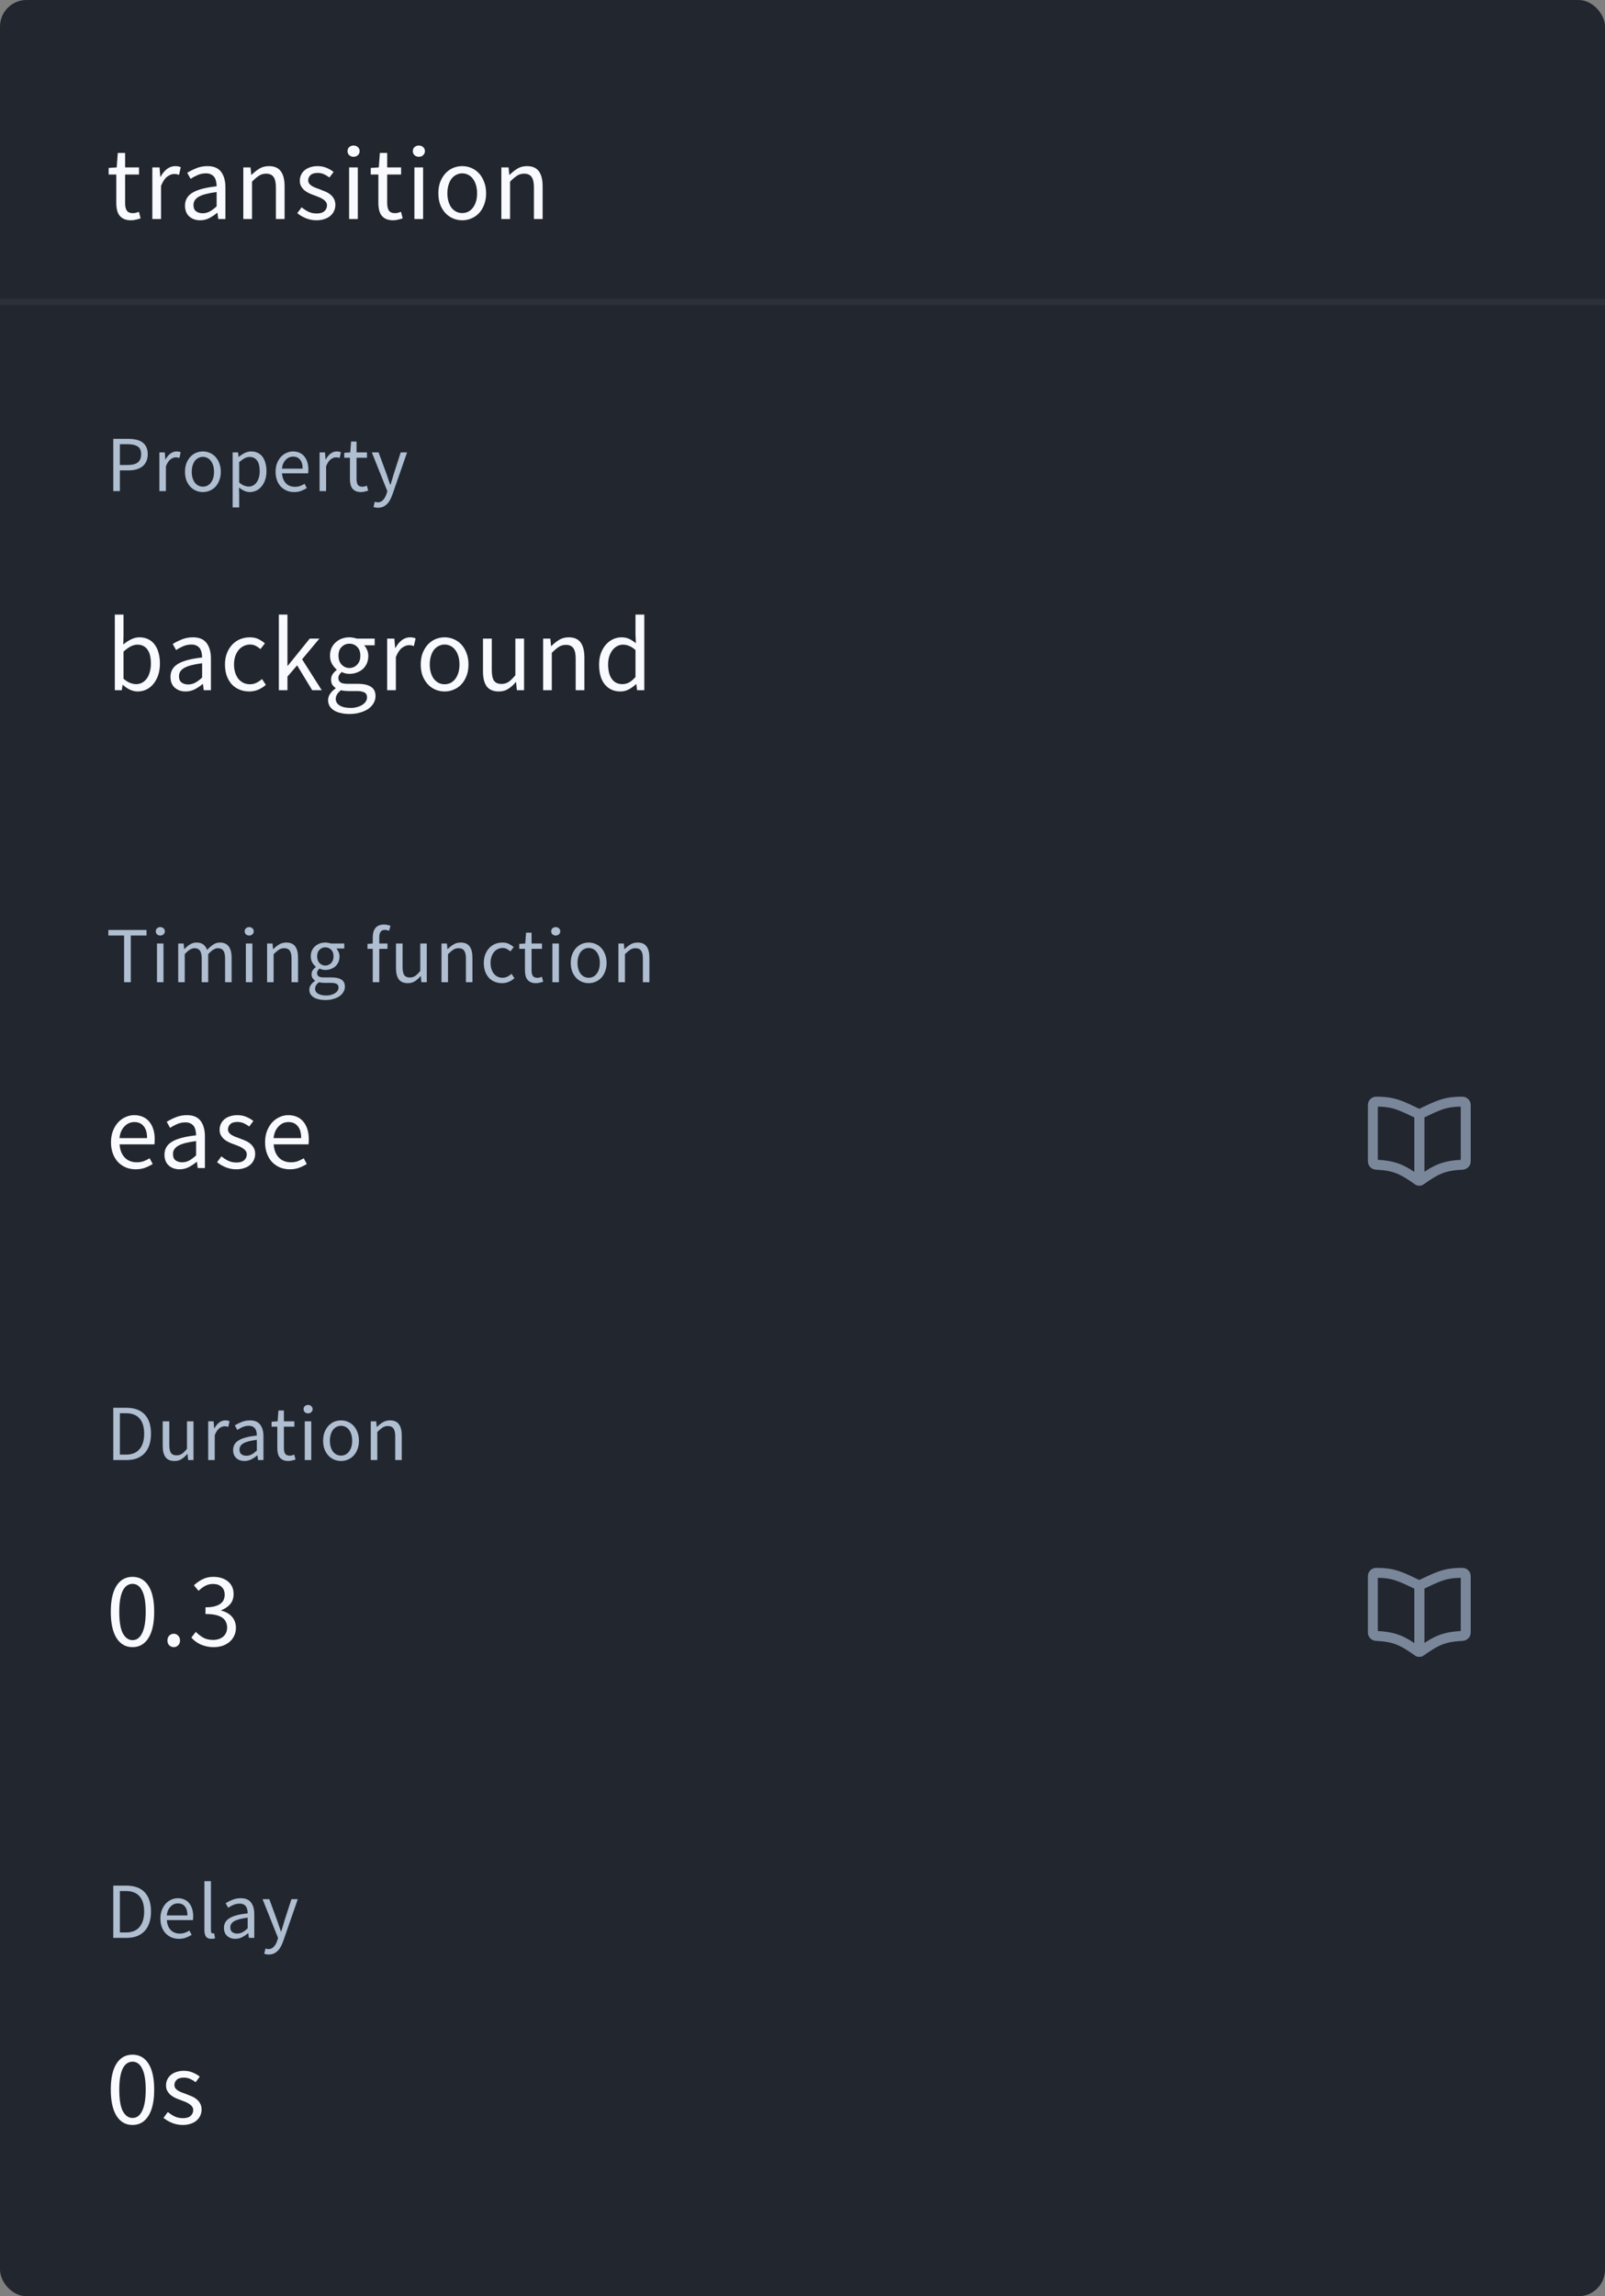 <svg width="242" height="346" viewBox="0 0 242 346" fill="none" xmlns="http://www.w3.org/2000/svg">
<rect x="0" y="0" width="242" height="346" fill="#808080" stroke="none"/>
<rect width="242" height="346" rx="4" fill="#22262E"/>
<path d="M17.08 74V66.128H19.324C19.764 66.128 20.164 66.168 20.524 66.248C20.892 66.328 21.204 66.46 21.46 66.644C21.716 66.82 21.916 67.056 22.06 67.352C22.204 67.648 22.276 68.012 22.276 68.444C22.276 68.86 22.204 69.22 22.06 69.524C21.924 69.828 21.728 70.08 21.472 70.28C21.216 70.48 20.908 70.632 20.548 70.736C20.196 70.832 19.804 70.88 19.372 70.88H18.076V74H17.08ZM18.076 70.064H19.252C19.94 70.064 20.448 69.936 20.776 69.68C21.112 69.416 21.28 69.004 21.28 68.444C21.28 67.876 21.104 67.484 20.752 67.268C20.408 67.044 19.892 66.932 19.204 66.932H18.076V70.064ZM24.031 74V68.168H24.847L24.931 69.224H24.967C25.167 68.856 25.407 68.564 25.687 68.348C25.975 68.132 26.287 68.024 26.623 68.024C26.855 68.024 27.063 68.064 27.247 68.144L27.055 69.008C26.959 68.976 26.871 68.952 26.791 68.936C26.711 68.92 26.611 68.912 26.491 68.912C26.243 68.912 25.983 69.012 25.711 69.212C25.447 69.412 25.215 69.76 25.015 70.256V74H24.031ZM30.592 74.144C30.232 74.144 29.888 74.076 29.56 73.94C29.24 73.804 28.956 73.608 28.708 73.352C28.46 73.088 28.26 72.768 28.108 72.392C27.964 72.008 27.892 71.576 27.892 71.096C27.892 70.608 27.964 70.176 28.108 69.8C28.26 69.416 28.46 69.092 28.708 68.828C28.956 68.564 29.24 68.364 29.56 68.228C29.888 68.092 30.232 68.024 30.592 68.024C30.952 68.024 31.292 68.092 31.612 68.228C31.94 68.364 32.228 68.564 32.476 68.828C32.724 69.092 32.92 69.416 33.064 69.8C33.216 70.176 33.292 70.608 33.292 71.096C33.292 71.576 33.216 72.008 33.064 72.392C32.92 72.768 32.724 73.088 32.476 73.352C32.228 73.608 31.94 73.804 31.612 73.94C31.292 74.076 30.952 74.144 30.592 74.144ZM30.592 73.328C30.84 73.328 31.068 73.276 31.276 73.172C31.484 73.06 31.66 72.908 31.804 72.716C31.956 72.516 32.072 72.28 32.152 72.008C32.232 71.736 32.272 71.432 32.272 71.096C32.272 70.76 32.232 70.456 32.152 70.184C32.072 69.904 31.956 69.664 31.804 69.464C31.66 69.264 31.484 69.112 31.276 69.008C31.068 68.896 30.84 68.84 30.592 68.84C30.344 68.84 30.116 68.896 29.908 69.008C29.7 69.112 29.52 69.264 29.368 69.464C29.224 69.664 29.112 69.904 29.032 70.184C28.952 70.456 28.912 70.76 28.912 71.096C28.912 71.432 28.952 71.736 29.032 72.008C29.112 72.28 29.224 72.516 29.368 72.716C29.52 72.908 29.7 73.06 29.908 73.172C30.116 73.276 30.344 73.328 30.592 73.328ZM35.078 76.46V68.168H35.894L35.978 68.84H36.014C36.278 68.616 36.566 68.424 36.878 68.264C37.198 68.104 37.53 68.024 37.874 68.024C38.25 68.024 38.582 68.096 38.87 68.24C39.158 68.376 39.398 68.576 39.59 68.84C39.782 69.096 39.926 69.408 40.022 69.776C40.126 70.136 40.178 70.544 40.178 71C40.178 71.496 40.11 71.94 39.974 72.332C39.838 72.716 39.654 73.044 39.422 73.316C39.19 73.588 38.922 73.796 38.618 73.94C38.314 74.076 37.994 74.144 37.658 74.144C37.386 74.144 37.114 74.084 36.842 73.964C36.578 73.844 36.31 73.68 36.038 73.472L36.062 74.492V76.46H35.078ZM37.49 73.316C37.73 73.316 37.95 73.264 38.15 73.16C38.358 73.048 38.534 72.896 38.678 72.704C38.83 72.504 38.946 72.26 39.026 71.972C39.114 71.684 39.158 71.36 39.158 71C39.158 70.68 39.13 70.388 39.074 70.124C39.018 69.86 38.926 69.636 38.798 69.452C38.678 69.26 38.518 69.112 38.318 69.008C38.126 68.904 37.894 68.852 37.622 68.852C37.374 68.852 37.122 68.92 36.866 69.056C36.618 69.192 36.35 69.388 36.062 69.644V72.704C36.326 72.928 36.582 73.088 36.83 73.184C37.078 73.272 37.298 73.316 37.49 73.316ZM44.348 74.144C43.956 74.144 43.588 74.076 43.244 73.94C42.908 73.796 42.612 73.596 42.356 73.34C42.108 73.076 41.912 72.756 41.768 72.38C41.624 72.004 41.552 71.576 41.552 71.096C41.552 70.616 41.624 70.188 41.768 69.812C41.92 69.428 42.116 69.104 42.356 68.84C42.604 68.576 42.884 68.376 43.196 68.24C43.508 68.096 43.832 68.024 44.168 68.024C44.536 68.024 44.864 68.088 45.152 68.216C45.448 68.344 45.692 68.528 45.884 68.768C46.084 69.008 46.236 69.296 46.34 69.632C46.444 69.968 46.496 70.344 46.496 70.76C46.496 70.864 46.492 70.968 46.484 71.072C46.484 71.168 46.476 71.252 46.46 71.324H42.524C42.564 71.948 42.756 72.444 43.1 72.812C43.452 73.172 43.908 73.352 44.468 73.352C44.748 73.352 45.004 73.312 45.236 73.232C45.476 73.144 45.704 73.032 45.92 72.896L46.268 73.544C46.012 73.704 45.728 73.844 45.416 73.964C45.104 74.084 44.748 74.144 44.348 74.144ZM42.512 70.616H45.632C45.632 70.024 45.504 69.576 45.248 69.272C45 68.96 44.648 68.804 44.192 68.804C43.984 68.804 43.784 68.844 43.592 68.924C43.408 69.004 43.24 69.124 43.088 69.284C42.936 69.436 42.808 69.624 42.704 69.848C42.608 70.072 42.544 70.328 42.512 70.616ZM48.187 74V68.168H49.003L49.087 69.224H49.123C49.323 68.856 49.563 68.564 49.843 68.348C50.131 68.132 50.443 68.024 50.779 68.024C51.011 68.024 51.219 68.064 51.403 68.144L51.211 69.008C51.115 68.976 51.027 68.952 50.947 68.936C50.867 68.92 50.767 68.912 50.647 68.912C50.399 68.912 50.139 69.012 49.867 69.212C49.603 69.412 49.371 69.76 49.171 70.256V74H48.187ZM54.433 74.144C54.121 74.144 53.857 74.096 53.641 74C53.433 73.904 53.261 73.772 53.125 73.604C52.997 73.436 52.905 73.232 52.849 72.992C52.793 72.752 52.765 72.488 52.765 72.2V68.972H51.901V68.228L52.813 68.168L52.933 66.536H53.761V68.168H55.333V68.972H53.761V72.212C53.761 72.572 53.825 72.852 53.953 73.052C54.089 73.244 54.325 73.34 54.661 73.34C54.765 73.34 54.877 73.324 54.997 73.292C55.117 73.26 55.225 73.224 55.321 73.184L55.513 73.928C55.353 73.984 55.177 74.032 54.985 74.072C54.801 74.12 54.617 74.144 54.433 74.144ZM56.998 76.508C56.862 76.508 56.738 76.496 56.626 76.472C56.514 76.456 56.41 76.428 56.314 76.388L56.506 75.608C56.57 75.624 56.642 75.64 56.722 75.656C56.802 75.68 56.878 75.692 56.95 75.692C57.286 75.692 57.558 75.572 57.766 75.332C57.982 75.1 58.15 74.804 58.27 74.444L58.402 74.012L56.062 68.168H57.082L58.27 71.396C58.358 71.652 58.45 71.924 58.546 72.212C58.65 72.492 58.746 72.768 58.834 73.04H58.882C58.97 72.776 59.054 72.5 59.134 72.212C59.214 71.924 59.294 71.652 59.374 71.396L60.418 68.168H61.378L59.182 74.48C59.078 74.768 58.962 75.036 58.834 75.284C58.706 75.532 58.554 75.744 58.378 75.92C58.202 76.104 58.002 76.248 57.778 76.352C57.554 76.456 57.294 76.508 56.998 76.508Z" fill="#AFBED1"/>
<path d="M20.752 104.192C20.389 104.192 20.011 104.107 19.616 103.936C19.232 103.755 18.869 103.509 18.528 103.2H18.48L18.368 104H17.312V92.608H18.624V95.712L18.592 97.12C18.944 96.811 19.328 96.555 19.744 96.352C20.16 96.139 20.587 96.032 21.024 96.032C21.525 96.032 21.968 96.128 22.352 96.32C22.736 96.501 23.056 96.768 23.312 97.12C23.579 97.461 23.776 97.877 23.904 98.368C24.043 98.848 24.112 99.387 24.112 99.984C24.112 100.645 24.021 101.237 23.84 101.76C23.659 102.283 23.413 102.725 23.104 103.088C22.795 103.451 22.437 103.728 22.032 103.92C21.627 104.101 21.2 104.192 20.752 104.192ZM20.528 103.088C20.848 103.088 21.141 103.019 21.408 102.88C21.685 102.731 21.92 102.528 22.112 102.272C22.315 102.005 22.469 101.68 22.576 101.296C22.693 100.912 22.752 100.48 22.752 100C22.752 99.573 22.715 99.184 22.64 98.832C22.565 98.48 22.443 98.181 22.272 97.936C22.112 97.68 21.899 97.483 21.632 97.344C21.376 97.205 21.067 97.136 20.704 97.136C20.075 97.136 19.381 97.488 18.624 98.192V102.272C18.965 102.571 19.301 102.784 19.632 102.912C19.973 103.029 20.272 103.088 20.528 103.088ZM27.979 104.192C27.328 104.192 26.784 104 26.347 103.616C25.92 103.232 25.707 102.688 25.707 101.984C25.707 101.131 26.086 100.48 26.843 100.032C27.6 99.573 28.811 99.253 30.475 99.072C30.475 98.827 30.448 98.587 30.395 98.352C30.352 98.117 30.272 97.909 30.155 97.728C30.038 97.547 29.872 97.403 29.659 97.296C29.456 97.179 29.195 97.12 28.875 97.12C28.427 97.12 28.006 97.205 27.611 97.376C27.216 97.547 26.864 97.739 26.555 97.952L26.043 97.04C26.406 96.805 26.848 96.581 27.371 96.368C27.894 96.144 28.47 96.032 29.099 96.032C30.048 96.032 30.736 96.325 31.163 96.912C31.59 97.488 31.803 98.261 31.803 99.232V104H30.715L30.603 103.072H30.555C30.182 103.381 29.782 103.648 29.355 103.872C28.928 104.085 28.47 104.192 27.979 104.192ZM28.363 103.136C28.736 103.136 29.088 103.051 29.419 102.88C29.75 102.699 30.102 102.437 30.475 102.096V99.936C29.824 100.021 29.275 100.123 28.827 100.24C28.39 100.357 28.032 100.496 27.755 100.656C27.488 100.816 27.291 101.003 27.163 101.216C27.046 101.419 26.987 101.643 26.987 101.888C26.987 102.336 27.12 102.656 27.387 102.848C27.654 103.04 27.979 103.136 28.363 103.136ZM37.572 104.192C37.059 104.192 36.58 104.101 36.132 103.92C35.684 103.739 35.294 103.477 34.964 103.136C34.644 102.784 34.388 102.357 34.196 101.856C34.014 101.344 33.923 100.768 33.923 100.128C33.923 99.477 34.025 98.901 34.227 98.4C34.43 97.888 34.702 97.456 35.044 97.104C35.385 96.752 35.779 96.485 36.227 96.304C36.686 96.123 37.166 96.032 37.667 96.032C38.179 96.032 38.617 96.123 38.98 96.304C39.342 96.485 39.662 96.699 39.94 96.944L39.267 97.808C39.044 97.605 38.803 97.44 38.547 97.312C38.302 97.184 38.025 97.12 37.715 97.12C37.364 97.12 37.038 97.195 36.739 97.344C36.441 97.483 36.185 97.685 35.971 97.952C35.758 98.219 35.587 98.539 35.459 98.912C35.342 99.275 35.283 99.68 35.283 100.128C35.283 100.576 35.342 100.981 35.459 101.344C35.577 101.707 35.737 102.021 35.94 102.288C36.153 102.544 36.409 102.747 36.708 102.896C37.006 103.035 37.331 103.104 37.684 103.104C38.046 103.104 38.377 103.029 38.675 102.88C38.985 102.72 39.262 102.533 39.508 102.32L40.084 103.2C39.731 103.509 39.342 103.755 38.916 103.936C38.489 104.107 38.041 104.192 37.572 104.192ZM42.046 104V92.608H43.342V100.32H43.39L46.702 96.224H48.158L45.55 99.344L48.51 104H47.07L44.798 100.256L43.342 101.952V104H42.046ZM52.686 107.584C52.206 107.584 51.769 107.536 51.374 107.44C50.979 107.355 50.638 107.221 50.35 107.04C50.073 106.859 49.854 106.64 49.694 106.384C49.545 106.128 49.47 105.829 49.47 105.488C49.47 105.157 49.571 104.843 49.774 104.544C49.977 104.245 50.254 103.973 50.606 103.728V103.664C50.414 103.547 50.249 103.387 50.11 103.184C49.982 102.971 49.918 102.709 49.918 102.4C49.918 102.069 50.009 101.781 50.19 101.536C50.371 101.291 50.563 101.099 50.766 100.96V100.896C50.51 100.683 50.275 100.4 50.062 100.048C49.859 99.685 49.758 99.269 49.758 98.8C49.758 98.373 49.833 97.989 49.982 97.648C50.142 97.307 50.355 97.019 50.622 96.784C50.889 96.539 51.198 96.352 51.55 96.224C51.913 96.096 52.291 96.032 52.686 96.032C52.899 96.032 53.097 96.053 53.278 96.096C53.47 96.128 53.641 96.171 53.79 96.224H56.494V97.232H54.894C55.075 97.413 55.225 97.643 55.342 97.92C55.47 98.197 55.534 98.501 55.534 98.832C55.534 99.248 55.459 99.627 55.31 99.968C55.161 100.299 54.958 100.581 54.702 100.816C54.446 101.04 54.142 101.216 53.79 101.344C53.449 101.472 53.081 101.536 52.686 101.536C52.494 101.536 52.297 101.515 52.094 101.472C51.891 101.419 51.699 101.349 51.518 101.264C51.379 101.381 51.262 101.515 51.166 101.664C51.07 101.803 51.022 101.979 51.022 102.192C51.022 102.437 51.118 102.64 51.31 102.8C51.502 102.96 51.865 103.04 52.398 103.04H53.902C54.809 103.04 55.486 103.189 55.934 103.488C56.393 103.776 56.622 104.245 56.622 104.896C56.622 105.259 56.531 105.6 56.35 105.92C56.169 106.251 55.907 106.539 55.566 106.784C55.225 107.029 54.809 107.221 54.318 107.36C53.838 107.509 53.294 107.584 52.686 107.584ZM52.686 100.656C52.91 100.656 53.118 100.613 53.31 100.528C53.513 100.443 53.689 100.32 53.838 100.16C53.998 100 54.121 99.808 54.206 99.584C54.291 99.349 54.334 99.088 54.334 98.8C54.334 98.224 54.174 97.781 53.854 97.472C53.534 97.152 53.145 96.992 52.686 96.992C52.227 96.992 51.838 97.152 51.518 97.472C51.198 97.781 51.038 98.224 51.038 98.8C51.038 99.088 51.081 99.349 51.166 99.584C51.251 99.808 51.369 100 51.518 100.16C51.678 100.32 51.854 100.443 52.046 100.528C52.249 100.613 52.462 100.656 52.686 100.656ZM52.878 106.672C53.251 106.672 53.587 106.624 53.886 106.528C54.195 106.443 54.457 106.325 54.67 106.176C54.883 106.037 55.049 105.872 55.166 105.68C55.283 105.488 55.342 105.291 55.342 105.088C55.342 104.725 55.209 104.475 54.942 104.336C54.675 104.197 54.286 104.128 53.774 104.128H52.43C52.281 104.128 52.115 104.117 51.934 104.096C51.763 104.085 51.593 104.053 51.422 104C51.145 104.203 50.942 104.416 50.814 104.64C50.686 104.864 50.622 105.088 50.622 105.312C50.622 105.728 50.819 106.059 51.214 106.304C51.619 106.549 52.174 106.672 52.878 106.672ZM58.374 104V96.224H59.462L59.575 97.632H59.623C59.889 97.141 60.209 96.752 60.583 96.464C60.967 96.176 61.383 96.032 61.831 96.032C62.14 96.032 62.417 96.085 62.663 96.192L62.407 97.344C62.279 97.301 62.161 97.269 62.054 97.248C61.948 97.227 61.815 97.216 61.654 97.216C61.324 97.216 60.977 97.349 60.614 97.616C60.263 97.883 59.953 98.347 59.687 99.008V104H58.374ZM67.039 104.192C66.559 104.192 66.1 104.101 65.663 103.92C65.237 103.739 64.858 103.477 64.527 103.136C64.197 102.784 63.93 102.357 63.727 101.856C63.535 101.344 63.439 100.768 63.439 100.128C63.439 99.477 63.535 98.901 63.727 98.4C63.93 97.888 64.197 97.456 64.527 97.104C64.858 96.752 65.237 96.485 65.663 96.304C66.1 96.123 66.559 96.032 67.039 96.032C67.519 96.032 67.972 96.123 68.399 96.304C68.837 96.485 69.221 96.752 69.551 97.104C69.882 97.456 70.143 97.888 70.335 98.4C70.538 98.901 70.639 99.477 70.639 100.128C70.639 100.768 70.538 101.344 70.335 101.856C70.143 102.357 69.882 102.784 69.551 103.136C69.221 103.477 68.837 103.739 68.399 103.92C67.972 104.101 67.519 104.192 67.039 104.192ZM67.039 103.104C67.37 103.104 67.674 103.035 67.951 102.896C68.228 102.747 68.463 102.544 68.655 102.288C68.858 102.021 69.013 101.707 69.119 101.344C69.226 100.981 69.279 100.576 69.279 100.128C69.279 99.68 69.226 99.275 69.119 98.912C69.013 98.539 68.858 98.219 68.655 97.952C68.463 97.685 68.228 97.483 67.951 97.344C67.674 97.195 67.37 97.12 67.039 97.12C66.709 97.12 66.404 97.195 66.127 97.344C65.85 97.483 65.61 97.685 65.407 97.952C65.215 98.219 65.066 98.539 64.959 98.912C64.853 99.275 64.799 99.68 64.799 100.128C64.799 100.576 64.853 100.981 64.959 101.344C65.066 101.707 65.215 102.021 65.407 102.288C65.61 102.544 65.85 102.747 66.127 102.896C66.404 103.035 66.709 103.104 67.039 103.104ZM75.209 104.192C74.377 104.192 73.769 103.936 73.385 103.424C73.012 102.912 72.825 102.155 72.825 101.152V96.224H74.153V100.976C74.153 101.712 74.265 102.245 74.489 102.576C74.724 102.896 75.097 103.056 75.609 103.056C76.014 103.056 76.372 102.955 76.681 102.752C76.99 102.539 77.332 102.203 77.705 101.744V96.224H79.017V104H77.929L77.817 102.784H77.769C77.406 103.211 77.022 103.552 76.617 103.808C76.222 104.064 75.753 104.192 75.209 104.192ZM81.89 104V96.224H82.978L83.09 97.344H83.138C83.511 96.971 83.901 96.661 84.306 96.416C84.722 96.16 85.202 96.032 85.746 96.032C86.567 96.032 87.165 96.288 87.538 96.8C87.922 97.312 88.114 98.069 88.114 99.072V104H86.802V99.248C86.802 98.512 86.685 97.984 86.45 97.664C86.216 97.333 85.842 97.168 85.33 97.168C84.925 97.168 84.567 97.269 84.258 97.472C83.949 97.675 83.597 97.973 83.202 98.368V104H81.89ZM93.546 104.192C92.565 104.192 91.781 103.84 91.194 103.136C90.618 102.432 90.33 101.429 90.33 100.128C90.33 99.499 90.421 98.933 90.602 98.432C90.794 97.92 91.045 97.488 91.354 97.136C91.663 96.784 92.021 96.512 92.426 96.32C92.832 96.128 93.258 96.032 93.706 96.032C94.154 96.032 94.543 96.112 94.874 96.272C95.205 96.432 95.541 96.651 95.882 96.928L95.818 95.6V92.608H97.146V104H96.058L95.946 103.088H95.898C95.589 103.387 95.231 103.648 94.826 103.872C94.431 104.085 94.005 104.192 93.546 104.192ZM93.834 103.088C94.197 103.088 94.538 103.003 94.858 102.832C95.178 102.651 95.498 102.379 95.818 102.016V97.952C95.487 97.653 95.168 97.445 94.858 97.328C94.559 97.2 94.25 97.136 93.93 97.136C93.621 97.136 93.328 97.211 93.05 97.36C92.784 97.499 92.549 97.701 92.346 97.968C92.144 98.224 91.984 98.533 91.866 98.896C91.749 99.259 91.69 99.664 91.69 100.112C91.69 101.051 91.877 101.781 92.25 102.304C92.624 102.827 93.151 103.088 93.834 103.088Z" fill="#F8FAFF"/>
<path d="M17.08 292V284.128H19.048C20.264 284.128 21.188 284.464 21.82 285.136C22.452 285.808 22.768 286.772 22.768 288.028C22.768 288.652 22.688 289.212 22.528 289.708C22.368 290.196 22.132 290.612 21.82 290.956C21.508 291.292 21.124 291.552 20.668 291.736C20.212 291.912 19.688 292 19.096 292H17.08ZM18.076 291.184H18.976C19.896 291.184 20.584 290.908 21.04 290.356C21.504 289.804 21.736 289.028 21.736 288.028C21.736 287.028 21.504 286.264 21.04 285.736C20.584 285.208 19.896 284.944 18.976 284.944H18.076V291.184ZM26.981 292.144C26.589 292.144 26.221 292.076 25.877 291.94C25.541 291.796 25.245 291.596 24.989 291.34C24.741 291.076 24.545 290.756 24.401 290.38C24.257 290.004 24.185 289.576 24.185 289.096C24.185 288.616 24.257 288.188 24.401 287.812C24.553 287.428 24.749 287.104 24.989 286.84C25.237 286.576 25.517 286.376 25.829 286.24C26.141 286.096 26.465 286.024 26.801 286.024C27.169 286.024 27.497 286.088 27.785 286.216C28.081 286.344 28.325 286.528 28.517 286.768C28.717 287.008 28.869 287.296 28.973 287.632C29.077 287.968 29.129 288.344 29.129 288.76C29.129 288.864 29.125 288.968 29.117 289.072C29.117 289.168 29.109 289.252 29.093 289.324H25.157C25.197 289.948 25.389 290.444 25.733 290.812C26.085 291.172 26.541 291.352 27.101 291.352C27.381 291.352 27.637 291.312 27.869 291.232C28.109 291.144 28.337 291.032 28.553 290.896L28.901 291.544C28.645 291.704 28.361 291.844 28.049 291.964C27.737 292.084 27.381 292.144 26.981 292.144ZM25.145 288.616H28.265C28.265 288.024 28.137 287.576 27.881 287.272C27.633 286.96 27.281 286.804 26.825 286.804C26.617 286.804 26.417 286.844 26.225 286.924C26.041 287.004 25.873 287.124 25.721 287.284C25.569 287.436 25.441 287.624 25.337 287.848C25.241 288.072 25.177 288.328 25.145 288.616ZM31.864 292.144C31.488 292.144 31.22 292.032 31.06 291.808C30.9 291.584 30.82 291.256 30.82 290.824V283.456H31.804V290.896C31.804 291.056 31.832 291.168 31.888 291.232C31.944 291.296 32.008 291.328 32.08 291.328C32.112 291.328 32.14 291.328 32.164 291.328C32.196 291.328 32.24 291.32 32.296 291.304L32.428 292.048C32.364 292.08 32.288 292.104 32.2 292.12C32.112 292.136 32 292.144 31.864 292.144ZM35.472 292.144C34.984 292.144 34.577 292 34.248 291.712C33.928 291.424 33.769 291.016 33.769 290.488C33.769 289.848 34.053 289.36 34.62 289.024C35.188 288.68 36.096 288.44 37.344 288.304C37.344 288.12 37.325 287.94 37.285 287.764C37.252 287.588 37.193 287.432 37.105 287.296C37.017 287.16 36.892 287.052 36.733 286.972C36.581 286.884 36.385 286.84 36.145 286.84C35.809 286.84 35.492 286.904 35.197 287.032C34.901 287.16 34.636 287.304 34.404 287.464L34.02 286.78C34.292 286.604 34.624 286.436 35.017 286.276C35.408 286.108 35.84 286.024 36.312 286.024C37.025 286.024 37.541 286.244 37.861 286.684C38.181 287.116 38.34 287.696 38.34 288.424V292H37.525L37.441 291.304H37.404C37.124 291.536 36.825 291.736 36.505 291.904C36.184 292.064 35.84 292.144 35.472 292.144ZM35.761 291.352C36.041 291.352 36.304 291.288 36.553 291.16C36.8 291.024 37.065 290.828 37.344 290.572V288.952C36.856 289.016 36.444 289.092 36.108 289.18C35.781 289.268 35.513 289.372 35.304 289.492C35.105 289.612 34.956 289.752 34.861 289.912C34.773 290.064 34.728 290.232 34.728 290.416C34.728 290.752 34.828 290.992 35.029 291.136C35.228 291.28 35.472 291.352 35.761 291.352ZM40.521 294.508C40.385 294.508 40.261 294.496 40.149 294.472C40.037 294.456 39.933 294.428 39.837 294.388L40.029 293.608C40.093 293.624 40.165 293.64 40.245 293.656C40.325 293.68 40.401 293.692 40.473 293.692C40.809 293.692 41.081 293.572 41.289 293.332C41.505 293.1 41.673 292.804 41.793 292.444L41.925 292.012L39.585 286.168H40.605L41.793 289.396C41.881 289.652 41.973 289.924 42.069 290.212C42.173 290.492 42.269 290.768 42.357 291.04H42.405C42.493 290.776 42.577 290.5 42.657 290.212C42.737 289.924 42.817 289.652 42.897 289.396L43.941 286.168H44.901L42.705 292.48C42.601 292.768 42.485 293.036 42.357 293.284C42.229 293.532 42.077 293.744 41.901 293.92C41.725 294.104 41.525 294.248 41.301 294.352C41.077 294.456 40.817 294.508 40.521 294.508Z" fill="#AFBED1"/>
<path d="M17.08 220V212.128H19.048C20.264 212.128 21.188 212.464 21.82 213.136C22.452 213.808 22.768 214.772 22.768 216.028C22.768 216.652 22.688 217.212 22.528 217.708C22.368 218.196 22.132 218.612 21.82 218.956C21.508 219.292 21.124 219.552 20.668 219.736C20.212 219.912 19.688 220 19.096 220H17.08ZM18.076 219.184H18.976C19.896 219.184 20.584 218.908 21.04 218.356C21.504 217.804 21.736 217.028 21.736 216.028C21.736 215.028 21.504 214.264 21.04 213.736C20.584 213.208 19.896 212.944 18.976 212.944H18.076V219.184ZM26.321 220.144C25.697 220.144 25.241 219.952 24.953 219.568C24.673 219.184 24.533 218.616 24.533 217.864V214.168H25.529V217.732C25.529 218.284 25.613 218.684 25.781 218.932C25.957 219.172 26.237 219.292 26.621 219.292C26.925 219.292 27.193 219.216 27.425 219.064C27.657 218.904 27.913 218.652 28.193 218.308V214.168H29.177V220H28.361L28.277 219.088H28.241C27.969 219.408 27.681 219.664 27.377 219.856C27.081 220.048 26.729 220.144 26.321 220.144ZM31.394 220V214.168H32.21L32.294 215.224H32.33C32.53 214.856 32.77 214.564 33.05 214.348C33.338 214.132 33.65 214.024 33.986 214.024C34.218 214.024 34.426 214.064 34.61 214.144L34.418 215.008C34.322 214.976 34.234 214.952 34.154 214.936C34.074 214.92 33.974 214.912 33.854 214.912C33.606 214.912 33.346 215.012 33.074 215.212C32.81 215.412 32.578 215.76 32.378 216.256V220H31.394ZM36.855 220.144C36.367 220.144 35.959 220 35.631 219.712C35.311 219.424 35.151 219.016 35.151 218.488C35.151 217.848 35.435 217.36 36.003 217.024C36.571 216.68 37.479 216.44 38.727 216.304C38.727 216.12 38.707 215.94 38.667 215.764C38.635 215.588 38.575 215.432 38.487 215.296C38.399 215.16 38.275 215.052 38.115 214.972C37.963 214.884 37.767 214.84 37.527 214.84C37.191 214.84 36.875 214.904 36.579 215.032C36.283 215.16 36.019 215.304 35.787 215.464L35.403 214.78C35.675 214.604 36.007 214.436 36.399 214.276C36.791 214.108 37.223 214.024 37.695 214.024C38.407 214.024 38.923 214.244 39.243 214.684C39.563 215.116 39.723 215.696 39.723 216.424V220H38.907L38.823 219.304H38.787C38.507 219.536 38.207 219.736 37.887 219.904C37.567 220.064 37.223 220.144 36.855 220.144ZM37.143 219.352C37.423 219.352 37.687 219.288 37.935 219.16C38.183 219.024 38.447 218.828 38.727 218.572V216.952C38.239 217.016 37.827 217.092 37.491 217.18C37.163 217.268 36.895 217.372 36.687 217.492C36.487 217.612 36.339 217.752 36.243 217.912C36.155 218.064 36.111 218.232 36.111 218.416C36.111 218.752 36.211 218.992 36.411 219.136C36.611 219.28 36.855 219.352 37.143 219.352ZM43.48 220.144C43.168 220.144 42.904 220.096 42.688 220C42.48 219.904 42.308 219.772 42.172 219.604C42.044 219.436 41.952 219.232 41.896 218.992C41.84 218.752 41.812 218.488 41.812 218.2V214.972H40.948V214.228L41.86 214.168L41.98 212.536H42.808V214.168H44.38V214.972H42.808V218.212C42.808 218.572 42.872 218.852 43 219.052C43.136 219.244 43.372 219.34 43.708 219.34C43.812 219.34 43.924 219.324 44.044 219.292C44.164 219.26 44.272 219.224 44.368 219.184L44.56 219.928C44.4 219.984 44.224 220.032 44.032 220.072C43.848 220.12 43.664 220.144 43.48 220.144ZM45.949 220V214.168H46.933V220H45.949ZM46.453 212.968C46.261 212.968 46.097 212.908 45.961 212.788C45.833 212.668 45.769 212.516 45.769 212.332C45.769 212.14 45.833 211.988 45.961 211.876C46.097 211.756 46.261 211.696 46.453 211.696C46.645 211.696 46.805 211.756 46.933 211.876C47.069 211.988 47.137 212.14 47.137 212.332C47.137 212.516 47.069 212.668 46.933 212.788C46.805 212.908 46.645 212.968 46.453 212.968ZM51.42 220.144C51.06 220.144 50.716 220.076 50.388 219.94C50.068 219.804 49.784 219.608 49.536 219.352C49.288 219.088 49.088 218.768 48.936 218.392C48.792 218.008 48.72 217.576 48.72 217.096C48.72 216.608 48.792 216.176 48.936 215.8C49.088 215.416 49.288 215.092 49.536 214.828C49.784 214.564 50.068 214.364 50.388 214.228C50.716 214.092 51.06 214.024 51.42 214.024C51.78 214.024 52.12 214.092 52.44 214.228C52.768 214.364 53.056 214.564 53.304 214.828C53.552 215.092 53.748 215.416 53.892 215.8C54.044 216.176 54.12 216.608 54.12 217.096C54.12 217.576 54.044 218.008 53.892 218.392C53.748 218.768 53.552 219.088 53.304 219.352C53.056 219.608 52.768 219.804 52.44 219.94C52.12 220.076 51.78 220.144 51.42 220.144ZM51.42 219.328C51.668 219.328 51.896 219.276 52.104 219.172C52.312 219.06 52.488 218.908 52.632 218.716C52.784 218.516 52.9 218.28 52.98 218.008C53.06 217.736 53.1 217.432 53.1 217.096C53.1 216.76 53.06 216.456 52.98 216.184C52.9 215.904 52.784 215.664 52.632 215.464C52.488 215.264 52.312 215.112 52.104 215.008C51.896 214.896 51.668 214.84 51.42 214.84C51.172 214.84 50.944 214.896 50.736 215.008C50.528 215.112 50.348 215.264 50.196 215.464C50.052 215.664 49.94 215.904 49.86 216.184C49.78 216.456 49.74 216.76 49.74 217.096C49.74 217.432 49.78 217.736 49.86 218.008C49.94 218.28 50.052 218.516 50.196 218.716C50.348 218.908 50.528 219.06 50.736 219.172C50.944 219.276 51.172 219.328 51.42 219.328ZM55.906 220V214.168H56.722L56.806 215.008H56.842C57.122 214.728 57.414 214.496 57.718 214.312C58.03 214.12 58.39 214.024 58.798 214.024C59.414 214.024 59.862 214.216 60.142 214.6C60.43 214.984 60.574 215.552 60.574 216.304V220H59.59V216.436C59.59 215.884 59.502 215.488 59.326 215.248C59.15 215 58.87 214.876 58.486 214.876C58.182 214.876 57.914 214.952 57.682 215.104C57.45 215.256 57.186 215.48 56.89 215.776V220H55.906Z" fill="#AFBED1"/>
<path d="M18.712 148V140.968H16.336V140.128H22.096V140.968H19.72V148H18.712ZM23.668 148V142.168H24.652V148H23.668ZM24.172 140.968C23.98 140.968 23.816 140.908 23.68 140.788C23.552 140.668 23.488 140.516 23.488 140.332C23.488 140.14 23.552 139.988 23.68 139.876C23.816 139.756 23.98 139.696 24.172 139.696C24.364 139.696 24.524 139.756 24.652 139.876C24.788 139.988 24.856 140.14 24.856 140.332C24.856 140.516 24.788 140.668 24.652 140.788C24.524 140.908 24.364 140.968 24.172 140.968ZM26.871 148V142.168H27.687L27.771 143.008H27.807C28.063 142.728 28.339 142.496 28.635 142.312C28.939 142.12 29.267 142.024 29.619 142.024C30.067 142.024 30.415 142.124 30.663 142.324C30.919 142.516 31.107 142.788 31.227 143.14C31.531 142.804 31.835 142.536 32.139 142.336C32.451 142.128 32.787 142.024 33.147 142.024C33.747 142.024 34.191 142.216 34.479 142.6C34.775 142.984 34.923 143.552 34.923 144.304V148H33.939V144.436C33.939 143.884 33.851 143.488 33.675 143.248C33.499 143 33.227 142.876 32.859 142.876C32.419 142.876 31.931 143.176 31.395 143.776V148H30.411V144.436C30.411 143.884 30.323 143.488 30.147 143.248C29.971 143 29.695 142.876 29.319 142.876C28.879 142.876 28.391 143.176 27.855 143.776V148H26.871ZM37.07 148V142.168H38.054V148H37.07ZM37.574 140.968C37.382 140.968 37.218 140.908 37.082 140.788C36.954 140.668 36.89 140.516 36.89 140.332C36.89 140.14 36.954 139.988 37.082 139.876C37.218 139.756 37.382 139.696 37.574 139.696C37.766 139.696 37.926 139.756 38.054 139.876C38.19 139.988 38.258 140.14 38.258 140.332C38.258 140.516 38.19 140.668 38.054 140.788C37.926 140.908 37.766 140.968 37.574 140.968ZM40.273 148V142.168H41.089L41.173 143.008H41.209C41.489 142.728 41.781 142.496 42.085 142.312C42.397 142.12 42.757 142.024 43.165 142.024C43.781 142.024 44.229 142.216 44.509 142.6C44.797 142.984 44.941 143.552 44.941 144.304V148H43.957V144.436C43.957 143.884 43.869 143.488 43.693 143.248C43.517 143 43.237 142.876 42.853 142.876C42.549 142.876 42.281 142.952 42.049 143.104C41.817 143.256 41.553 143.48 41.257 143.776V148H40.273ZM49.054 150.688C48.694 150.688 48.366 150.652 48.07 150.58C47.774 150.516 47.518 150.416 47.302 150.28C47.094 150.144 46.93 149.98 46.81 149.788C46.698 149.596 46.642 149.372 46.642 149.116C46.642 148.868 46.718 148.632 46.87 148.408C47.022 148.184 47.23 147.98 47.494 147.796V147.748C47.35 147.66 47.226 147.54 47.122 147.388C47.026 147.228 46.978 147.032 46.978 146.8C46.978 146.552 47.046 146.336 47.182 146.152C47.318 145.968 47.462 145.824 47.614 145.72V145.672C47.422 145.512 47.246 145.3 47.086 145.036C46.934 144.764 46.858 144.452 46.858 144.1C46.858 143.78 46.914 143.492 47.026 143.236C47.146 142.98 47.306 142.764 47.506 142.588C47.706 142.404 47.938 142.264 48.202 142.168C48.474 142.072 48.758 142.024 49.054 142.024C49.214 142.024 49.362 142.04 49.498 142.072C49.642 142.096 49.77 142.128 49.882 142.168H51.91V142.924H50.71C50.846 143.06 50.958 143.232 51.046 143.44C51.142 143.648 51.19 143.876 51.19 144.124C51.19 144.436 51.134 144.72 51.022 144.976C50.91 145.224 50.758 145.436 50.566 145.612C50.374 145.78 50.146 145.912 49.882 146.008C49.626 146.104 49.35 146.152 49.054 146.152C48.91 146.152 48.762 146.136 48.61 146.104C48.458 146.064 48.314 146.012 48.178 145.948C48.074 146.036 47.986 146.136 47.914 146.248C47.842 146.352 47.806 146.484 47.806 146.644C47.806 146.828 47.878 146.98 48.022 147.1C48.166 147.22 48.438 147.28 48.838 147.28H49.966C50.646 147.28 51.154 147.392 51.49 147.616C51.834 147.832 52.006 148.184 52.006 148.672C52.006 148.944 51.938 149.2 51.802 149.44C51.666 149.688 51.47 149.904 51.214 150.088C50.958 150.272 50.646 150.416 50.278 150.52C49.918 150.632 49.51 150.688 49.054 150.688ZM49.054 145.492C49.222 145.492 49.378 145.46 49.522 145.396C49.674 145.332 49.806 145.24 49.918 145.12C50.038 145 50.13 144.856 50.194 144.688C50.258 144.512 50.29 144.316 50.29 144.1C50.29 143.668 50.17 143.336 49.93 143.104C49.69 142.864 49.398 142.744 49.054 142.744C48.71 142.744 48.418 142.864 48.178 143.104C47.938 143.336 47.818 143.668 47.818 144.1C47.818 144.316 47.85 144.512 47.914 144.688C47.978 144.856 48.066 145 48.178 145.12C48.298 145.24 48.43 145.332 48.574 145.396C48.726 145.46 48.886 145.492 49.054 145.492ZM49.198 150.004C49.478 150.004 49.73 149.968 49.954 149.896C50.186 149.832 50.382 149.744 50.542 149.632C50.702 149.528 50.826 149.404 50.914 149.26C51.002 149.116 51.046 148.968 51.046 148.816C51.046 148.544 50.946 148.356 50.746 148.252C50.546 148.148 50.254 148.096 49.87 148.096H48.862C48.75 148.096 48.626 148.088 48.49 148.072C48.362 148.064 48.234 148.04 48.106 148C47.898 148.152 47.746 148.312 47.65 148.48C47.554 148.648 47.506 148.816 47.506 148.984C47.506 149.296 47.654 149.544 47.95 149.728C48.254 149.912 48.67 150.004 49.198 150.004ZM56.203 148V142.972H55.411V142.228L56.203 142.168V141.244C56.203 140.644 56.339 140.172 56.611 139.828C56.891 139.484 57.323 139.312 57.907 139.312C58.091 139.312 58.263 139.332 58.423 139.372C58.591 139.404 58.743 139.448 58.879 139.504L58.663 140.26C58.447 140.164 58.227 140.116 58.003 140.116C57.459 140.116 57.187 140.492 57.187 141.244V142.168H58.423V142.972H57.187V148H56.203ZM61.493 148.144C60.869 148.144 60.413 147.952 60.125 147.568C59.845 147.184 59.705 146.616 59.705 145.864V142.168H60.701V145.732C60.701 146.284 60.785 146.684 60.953 146.932C61.129 147.172 61.409 147.292 61.793 147.292C62.097 147.292 62.365 147.216 62.597 147.064C62.829 146.904 63.085 146.652 63.365 146.308V142.168H64.349V148H63.533L63.449 147.088H63.413C63.141 147.408 62.853 147.664 62.549 147.856C62.253 148.048 61.901 148.144 61.493 148.144ZM66.566 148V142.168H67.382L67.466 143.008H67.502C67.782 142.728 68.074 142.496 68.378 142.312C68.69 142.12 69.05 142.024 69.458 142.024C70.074 142.024 70.522 142.216 70.802 142.6C71.09 142.984 71.234 143.552 71.234 144.304V148H70.25V144.436C70.25 143.884 70.162 143.488 69.986 143.248C69.81 143 69.53 142.876 69.146 142.876C68.842 142.876 68.574 142.952 68.342 143.104C68.11 143.256 67.846 143.48 67.55 143.776V148H66.566ZM75.683 148.144C75.299 148.144 74.939 148.076 74.603 147.94C74.266 147.804 73.975 147.608 73.727 147.352C73.487 147.088 73.294 146.768 73.15 146.392C73.014 146.008 72.947 145.576 72.947 145.096C72.947 144.608 73.022 144.176 73.174 143.8C73.326 143.416 73.531 143.092 73.787 142.828C74.043 142.564 74.338 142.364 74.674 142.228C75.019 142.092 75.379 142.024 75.754 142.024C76.138 142.024 76.466 142.092 76.739 142.228C77.01 142.364 77.251 142.524 77.459 142.708L76.954 143.356C76.787 143.204 76.606 143.08 76.415 142.984C76.231 142.888 76.022 142.84 75.79 142.84C75.526 142.84 75.282 142.896 75.058 143.008C74.835 143.112 74.642 143.264 74.483 143.464C74.323 143.664 74.195 143.904 74.099 144.184C74.01 144.456 73.966 144.76 73.966 145.096C73.966 145.432 74.01 145.736 74.099 146.008C74.186 146.28 74.306 146.516 74.459 146.716C74.618 146.908 74.811 147.06 75.034 147.172C75.258 147.276 75.502 147.328 75.766 147.328C76.038 147.328 76.287 147.272 76.51 147.16C76.743 147.04 76.951 146.9 77.135 146.74L77.567 147.4C77.302 147.632 77.01 147.816 76.691 147.952C76.371 148.08 76.034 148.144 75.683 148.144ZM80.82 148.144C80.508 148.144 80.244 148.096 80.028 148C79.82 147.904 79.648 147.772 79.512 147.604C79.384 147.436 79.292 147.232 79.236 146.992C79.18 146.752 79.152 146.488 79.152 146.2V142.972H78.288V142.228L79.2 142.168L79.32 140.536H80.148V142.168H81.72V142.972H80.148V146.212C80.148 146.572 80.212 146.852 80.34 147.052C80.476 147.244 80.712 147.34 81.048 147.34C81.152 147.34 81.264 147.324 81.384 147.292C81.504 147.26 81.612 147.224 81.708 147.184L81.9 147.928C81.74 147.984 81.564 148.032 81.372 148.072C81.188 148.12 81.004 148.144 80.82 148.144ZM83.289 148V142.168H84.273V148H83.289ZM83.793 140.968C83.601 140.968 83.437 140.908 83.301 140.788C83.173 140.668 83.109 140.516 83.109 140.332C83.109 140.14 83.173 139.988 83.301 139.876C83.437 139.756 83.601 139.696 83.793 139.696C83.985 139.696 84.145 139.756 84.273 139.876C84.409 139.988 84.477 140.14 84.477 140.332C84.477 140.516 84.409 140.668 84.273 140.788C84.145 140.908 83.985 140.968 83.793 140.968ZM88.76 148.144C88.4 148.144 88.056 148.076 87.728 147.94C87.408 147.804 87.124 147.608 86.876 147.352C86.628 147.088 86.428 146.768 86.276 146.392C86.132 146.008 86.06 145.576 86.06 145.096C86.06 144.608 86.132 144.176 86.276 143.8C86.428 143.416 86.628 143.092 86.876 142.828C87.124 142.564 87.408 142.364 87.728 142.228C88.056 142.092 88.4 142.024 88.76 142.024C89.12 142.024 89.46 142.092 89.78 142.228C90.108 142.364 90.396 142.564 90.644 142.828C90.892 143.092 91.088 143.416 91.232 143.8C91.384 144.176 91.46 144.608 91.46 145.096C91.46 145.576 91.384 146.008 91.232 146.392C91.088 146.768 90.892 147.088 90.644 147.352C90.396 147.608 90.108 147.804 89.78 147.94C89.46 148.076 89.12 148.144 88.76 148.144ZM88.76 147.328C89.008 147.328 89.236 147.276 89.444 147.172C89.652 147.06 89.828 146.908 89.972 146.716C90.124 146.516 90.24 146.28 90.32 146.008C90.4 145.736 90.44 145.432 90.44 145.096C90.44 144.76 90.4 144.456 90.32 144.184C90.24 143.904 90.124 143.664 89.972 143.464C89.828 143.264 89.652 143.112 89.444 143.008C89.236 142.896 89.008 142.84 88.76 142.84C88.512 142.84 88.284 142.896 88.076 143.008C87.868 143.112 87.688 143.264 87.536 143.464C87.392 143.664 87.28 143.904 87.2 144.184C87.12 144.456 87.08 144.76 87.08 145.096C87.08 145.432 87.12 145.736 87.2 146.008C87.28 146.28 87.392 146.516 87.536 146.716C87.688 146.908 87.868 147.06 88.076 147.172C88.284 147.276 88.512 147.328 88.76 147.328ZM93.246 148V142.168H94.062L94.146 143.008H94.182C94.462 142.728 94.754 142.496 95.058 142.312C95.37 142.12 95.73 142.024 96.138 142.024C96.754 142.024 97.202 142.216 97.482 142.6C97.77 142.984 97.914 143.552 97.914 144.304V148H96.93V144.436C96.93 143.884 96.842 143.488 96.666 143.248C96.49 143 96.21 142.876 95.826 142.876C95.522 142.876 95.254 142.952 95.022 143.104C94.79 143.256 94.526 143.48 94.23 143.776V148H93.246Z" fill="#AFBED1"/>
<path d="M19.984 320.192C18.949 320.192 18.144 319.733 17.568 318.816C16.992 317.899 16.704 316.581 16.704 314.864C16.704 313.147 16.992 311.84 17.568 310.944C18.144 310.048 18.949 309.6 19.984 309.6C21.008 309.6 21.808 310.048 22.384 310.944C22.96 311.84 23.248 313.147 23.248 314.864C23.248 316.581 22.96 317.899 22.384 318.816C21.808 319.733 21.008 320.192 19.984 320.192ZM19.984 319.136C20.283 319.136 20.549 319.056 20.784 318.896C21.029 318.725 21.237 318.469 21.408 318.128C21.589 317.776 21.728 317.333 21.824 316.8C21.92 316.256 21.968 315.611 21.968 314.864C21.968 314.117 21.92 313.477 21.824 312.944C21.728 312.411 21.589 311.979 21.408 311.648C21.237 311.307 21.029 311.056 20.784 310.896C20.549 310.736 20.283 310.656 19.984 310.656C19.685 310.656 19.413 310.736 19.168 310.896C18.923 311.056 18.709 311.307 18.528 311.648C18.357 311.979 18.224 312.411 18.128 312.944C18.032 313.477 17.984 314.117 17.984 314.864C17.984 316.357 18.165 317.445 18.528 318.128C18.901 318.8 19.387 319.136 19.984 319.136ZM27.547 320.192C26.992 320.192 26.465 320.091 25.963 319.888C25.462 319.685 25.024 319.429 24.651 319.12L25.307 318.24C25.648 318.517 25.995 318.741 26.347 318.912C26.71 319.083 27.126 319.168 27.595 319.168C28.107 319.168 28.491 319.051 28.747 318.816C29.003 318.581 29.131 318.293 29.131 317.952C29.131 317.749 29.078 317.573 28.971 317.424C28.864 317.275 28.726 317.147 28.555 317.04C28.395 316.923 28.209 316.821 27.995 316.736C27.782 316.651 27.569 316.565 27.355 316.48C27.078 316.384 26.8 316.277 26.523 316.16C26.246 316.032 25.995 315.883 25.771 315.712C25.558 315.531 25.382 315.323 25.243 315.088C25.105 314.853 25.035 314.571 25.035 314.24C25.035 313.931 25.094 313.643 25.211 313.376C25.339 313.099 25.515 312.864 25.739 312.672C25.974 312.469 26.256 312.315 26.587 312.208C26.918 312.091 27.291 312.032 27.707 312.032C28.198 312.032 28.646 312.117 29.051 312.288C29.467 312.459 29.825 312.667 30.123 312.912L29.499 313.744C29.233 313.541 28.955 313.376 28.667 313.248C28.379 313.12 28.064 313.056 27.723 313.056C27.233 313.056 26.87 313.168 26.635 313.392C26.411 313.616 26.299 313.877 26.299 314.176C26.299 314.357 26.347 314.517 26.443 314.656C26.539 314.784 26.667 314.901 26.827 315.008C26.987 315.104 27.169 315.195 27.371 315.28C27.584 315.355 27.803 315.435 28.027 315.52C28.305 315.627 28.582 315.739 28.859 315.856C29.147 315.973 29.403 316.123 29.627 316.304C29.851 316.475 30.032 316.688 30.171 316.944C30.32 317.2 30.395 317.509 30.395 317.872C30.395 318.192 30.331 318.491 30.203 318.768C30.086 319.045 29.904 319.291 29.659 319.504C29.424 319.717 29.126 319.883 28.763 320C28.411 320.128 28.006 320.192 27.547 320.192Z" fill="#F8FAFF"/>
<path d="M19.984 248.192C18.949 248.192 18.144 247.733 17.568 246.816C16.992 245.899 16.704 244.581 16.704 242.864C16.704 241.147 16.992 239.84 17.568 238.944C18.144 238.048 18.949 237.6 19.984 237.6C21.008 237.6 21.808 238.048 22.384 238.944C22.96 239.84 23.248 241.147 23.248 242.864C23.248 244.581 22.96 245.899 22.384 246.816C21.808 247.733 21.008 248.192 19.984 248.192ZM19.984 247.136C20.283 247.136 20.549 247.056 20.784 246.896C21.029 246.725 21.237 246.469 21.408 246.128C21.589 245.776 21.728 245.333 21.824 244.8C21.92 244.256 21.968 243.611 21.968 242.864C21.968 242.117 21.92 241.477 21.824 240.944C21.728 240.411 21.589 239.979 21.408 239.648C21.237 239.307 21.029 239.056 20.784 238.896C20.549 238.736 20.283 238.656 19.984 238.656C19.685 238.656 19.413 238.736 19.168 238.896C18.923 239.056 18.709 239.307 18.528 239.648C18.357 239.979 18.224 240.411 18.128 240.944C18.032 241.477 17.984 242.117 17.984 242.864C17.984 244.357 18.165 245.445 18.528 246.128C18.901 246.8 19.387 247.136 19.984 247.136ZM26.203 248.192C25.936 248.192 25.707 248.101 25.515 247.92C25.334 247.728 25.243 247.488 25.243 247.2C25.243 246.891 25.334 246.645 25.515 246.464C25.707 246.272 25.936 246.176 26.203 246.176C26.459 246.176 26.678 246.272 26.859 246.464C27.051 246.645 27.147 246.891 27.147 247.2C27.147 247.488 27.051 247.728 26.859 247.92C26.678 248.101 26.459 248.192 26.203 248.192ZM32.214 248.192C31.808 248.192 31.435 248.149 31.093 248.064C30.763 247.989 30.459 247.888 30.181 247.76C29.904 247.621 29.654 247.467 29.43 247.296C29.216 247.125 29.024 246.944 28.854 246.752L29.526 245.888C29.835 246.208 30.192 246.491 30.598 246.736C31.014 246.981 31.526 247.104 32.133 247.104C32.752 247.104 33.259 246.939 33.654 246.608C34.048 246.267 34.245 245.808 34.245 245.232C34.245 244.933 34.187 244.661 34.069 244.416C33.963 244.16 33.782 243.941 33.526 243.76C33.27 243.579 32.934 243.44 32.517 243.344C32.102 243.248 31.59 243.2 30.982 243.2V242.192C31.526 242.192 31.979 242.144 32.342 242.048C32.715 241.952 33.014 241.819 33.237 241.648C33.472 241.477 33.638 241.275 33.733 241.04C33.83 240.805 33.877 240.555 33.877 240.288C33.877 239.787 33.718 239.392 33.398 239.104C33.088 238.816 32.661 238.672 32.117 238.672C31.691 238.672 31.296 238.768 30.933 238.96C30.581 239.152 30.251 239.403 29.942 239.712L29.238 238.88C29.632 238.507 30.064 238.203 30.534 237.968C31.014 237.723 31.558 237.6 32.166 237.6C32.614 237.6 33.024 237.659 33.398 237.776C33.771 237.893 34.091 238.064 34.358 238.288C34.635 238.501 34.848 238.768 34.998 239.088C35.147 239.408 35.221 239.776 35.221 240.192C35.221 240.811 35.051 241.317 34.709 241.712C34.368 242.107 33.92 242.411 33.365 242.624V242.688C33.675 242.763 33.963 242.875 34.23 243.024C34.496 243.163 34.731 243.344 34.934 243.568C35.136 243.781 35.291 244.032 35.398 244.32C35.515 244.608 35.574 244.928 35.574 245.28C35.574 245.728 35.483 246.133 35.301 246.496C35.131 246.859 34.891 247.168 34.581 247.424C34.283 247.669 33.931 247.861 33.526 248C33.12 248.128 32.683 248.192 32.214 248.192Z" fill="#F8FAFF"/>
<path d="M20.464 176.192C19.941 176.192 19.451 176.101 18.992 175.92C18.544 175.728 18.149 175.461 17.808 175.12C17.477 174.768 17.216 174.341 17.024 173.84C16.832 173.339 16.736 172.768 16.736 172.128C16.736 171.488 16.832 170.917 17.024 170.416C17.227 169.904 17.488 169.472 17.808 169.12C18.139 168.768 18.512 168.501 18.928 168.32C19.344 168.128 19.776 168.032 20.224 168.032C20.715 168.032 21.152 168.117 21.536 168.288C21.931 168.459 22.256 168.704 22.512 169.024C22.779 169.344 22.981 169.728 23.12 170.176C23.259 170.624 23.328 171.125 23.328 171.68C23.328 171.819 23.323 171.957 23.312 172.096C23.312 172.224 23.301 172.336 23.28 172.432H18.032C18.085 173.264 18.341 173.925 18.8 174.416C19.269 174.896 19.877 175.136 20.624 175.136C20.997 175.136 21.339 175.083 21.648 174.976C21.968 174.859 22.272 174.709 22.56 174.528L23.024 175.392C22.683 175.605 22.304 175.792 21.888 175.952C21.472 176.112 20.997 176.192 20.464 176.192ZM18.016 171.488H22.176C22.176 170.699 22.005 170.101 21.664 169.696C21.333 169.28 20.864 169.072 20.256 169.072C19.979 169.072 19.712 169.125 19.456 169.232C19.211 169.339 18.987 169.499 18.784 169.712C18.581 169.915 18.411 170.165 18.272 170.464C18.144 170.763 18.059 171.104 18.016 171.488ZM27.073 176.192C26.422 176.192 25.878 176 25.441 175.616C25.014 175.232 24.801 174.688 24.801 173.984C24.801 173.131 25.179 172.48 25.937 172.032C26.694 171.573 27.905 171.253 29.569 171.072C29.569 170.827 29.542 170.587 29.489 170.352C29.446 170.117 29.366 169.909 29.249 169.728C29.131 169.547 28.966 169.403 28.753 169.296C28.55 169.179 28.289 169.12 27.969 169.12C27.521 169.12 27.099 169.205 26.705 169.376C26.31 169.547 25.958 169.739 25.649 169.952L25.137 169.04C25.499 168.805 25.942 168.581 26.465 168.368C26.987 168.144 27.563 168.032 28.193 168.032C29.142 168.032 29.83 168.325 30.257 168.912C30.683 169.488 30.897 170.261 30.897 171.232V176H29.809L29.697 175.072H29.649C29.275 175.381 28.875 175.648 28.449 175.872C28.022 176.085 27.563 176.192 27.073 176.192ZM27.457 175.136C27.83 175.136 28.182 175.051 28.513 174.88C28.843 174.699 29.195 174.437 29.569 174.096V171.936C28.918 172.021 28.369 172.123 27.921 172.24C27.483 172.357 27.126 172.496 26.849 172.656C26.582 172.816 26.385 173.003 26.257 173.216C26.139 173.419 26.081 173.643 26.081 173.888C26.081 174.336 26.214 174.656 26.481 174.848C26.747 175.04 27.073 175.136 27.457 175.136ZM35.625 176.192C35.071 176.192 34.543 176.091 34.041 175.888C33.54 175.685 33.103 175.429 32.729 175.12L33.385 174.24C33.727 174.517 34.073 174.741 34.425 174.912C34.788 175.083 35.204 175.168 35.673 175.168C36.185 175.168 36.569 175.051 36.825 174.816C37.081 174.581 37.209 174.293 37.209 173.952C37.209 173.749 37.156 173.573 37.049 173.424C36.943 173.275 36.804 173.147 36.633 173.04C36.473 172.923 36.287 172.821 36.073 172.736C35.86 172.651 35.647 172.565 35.433 172.48C35.156 172.384 34.879 172.277 34.601 172.16C34.324 172.032 34.073 171.883 33.849 171.712C33.636 171.531 33.46 171.323 33.321 171.088C33.183 170.853 33.113 170.571 33.113 170.24C33.113 169.931 33.172 169.643 33.289 169.376C33.417 169.099 33.593 168.864 33.817 168.672C34.052 168.469 34.335 168.315 34.665 168.208C34.996 168.091 35.369 168.032 35.785 168.032C36.276 168.032 36.724 168.117 37.129 168.288C37.545 168.459 37.903 168.667 38.201 168.912L37.577 169.744C37.311 169.541 37.033 169.376 36.745 169.248C36.457 169.12 36.143 169.056 35.801 169.056C35.311 169.056 34.948 169.168 34.713 169.392C34.489 169.616 34.377 169.877 34.377 170.176C34.377 170.357 34.425 170.517 34.521 170.656C34.617 170.784 34.745 170.901 34.905 171.008C35.065 171.104 35.247 171.195 35.449 171.28C35.663 171.355 35.881 171.435 36.105 171.52C36.383 171.627 36.66 171.739 36.937 171.856C37.225 171.973 37.481 172.123 37.705 172.304C37.929 172.475 38.111 172.688 38.249 172.944C38.399 173.2 38.473 173.509 38.473 173.872C38.473 174.192 38.409 174.491 38.281 174.768C38.164 175.045 37.983 175.291 37.737 175.504C37.503 175.717 37.204 175.883 36.841 176C36.489 176.128 36.084 176.192 35.625 176.192ZM43.698 176.192C43.176 176.192 42.685 176.101 42.226 175.92C41.778 175.728 41.384 175.461 41.042 175.12C40.712 174.768 40.45 174.341 40.258 173.84C40.066 173.339 39.97 172.768 39.97 172.128C39.97 171.488 40.066 170.917 40.258 170.416C40.461 169.904 40.722 169.472 41.042 169.12C41.373 168.768 41.746 168.501 42.162 168.32C42.578 168.128 43.01 168.032 43.458 168.032C43.949 168.032 44.386 168.117 44.77 168.288C45.165 168.459 45.49 168.704 45.746 169.024C46.013 169.344 46.216 169.728 46.354 170.176C46.493 170.624 46.562 171.125 46.562 171.68C46.562 171.819 46.557 171.957 46.546 172.096C46.546 172.224 46.536 172.336 46.514 172.432H41.266C41.32 173.264 41.576 173.925 42.034 174.416C42.504 174.896 43.112 175.136 43.858 175.136C44.232 175.136 44.573 175.083 44.882 174.976C45.202 174.859 45.506 174.709 45.794 174.528L46.258 175.392C45.917 175.605 45.538 175.792 45.122 175.952C44.706 176.112 44.232 176.192 43.698 176.192ZM41.25 171.488H45.41C45.41 170.699 45.24 170.101 44.898 169.696C44.568 169.28 44.098 169.072 43.49 169.072C43.213 169.072 42.946 169.125 42.69 169.232C42.445 169.339 42.221 169.499 42.018 169.712C41.816 169.915 41.645 170.165 41.506 170.464C41.378 170.763 41.293 171.104 41.25 171.488Z" fill="#F8FAFF"/>
<path d="M213.942 167.875C211.223 166.597 210.208 165.983 207.486 166C207.216 166.002 207 166.224 207 166.494V174.992C207 175.262 207.215 175.482 207.485 175.496C210.39 175.644 211.49 176.233 213.841 177.888C213.907 177.935 214 177.888 214 177.807V167.966C214 167.927 213.977 167.892 213.942 167.875Z" stroke="#7A869A" stroke-width="1.5"/>
<path d="M214.058 167.875C216.777 166.597 217.792 165.983 220.514 166C220.784 166.002 221 166.224 221 166.494V174.992C221 175.262 220.785 175.482 220.515 175.496C217.61 175.644 216.51 176.233 214.159 177.888C214.093 177.935 214 177.888 214 177.807V167.966C214 167.927 214.023 167.892 214.058 167.875Z" stroke="#7A869A" stroke-width="1.5"/>
<path d="M213.942 238.875C211.223 237.597 210.208 236.983 207.486 237C207.216 237.002 207 237.224 207 237.494V245.992C207 246.262 207.215 246.482 207.485 246.496C210.39 246.644 211.49 247.233 213.841 248.888C213.907 248.935 214 248.888 214 248.807V238.966C214 238.927 213.977 238.892 213.942 238.875Z" stroke="#7A869A" stroke-width="1.5"/>
<path d="M214.058 238.875C216.777 237.597 217.792 236.983 220.514 237C220.784 237.002 221 237.224 221 237.494V245.992C221 246.262 220.785 246.482 220.515 246.496C217.61 246.644 216.51 247.233 214.159 248.888C214.093 248.935 214 248.888 214 248.807V238.966C214 238.927 214.023 238.892 214.058 238.875Z" stroke="#7A869A" stroke-width="1.5"/>
<rect y="45" width="242" height="1" fill="#2C3139"/>
<path d="M19.76 33.192C19.344 33.192 18.992 33.128 18.704 33C18.427 32.872 18.197 32.696 18.016 32.472C17.845 32.248 17.723 31.976 17.648 31.656C17.573 31.336 17.536 30.984 17.536 30.6V26.296H16.384V25.304L17.6 25.224L17.76 23.048H18.864V25.224H20.96V26.296H18.864V30.616C18.864 31.096 18.949 31.469 19.12 31.736C19.301 31.992 19.616 32.12 20.064 32.12C20.203 32.12 20.352 32.099 20.512 32.056C20.672 32.013 20.816 31.965 20.944 31.912L21.2 32.904C20.987 32.979 20.752 33.043 20.496 33.096C20.251 33.16 20.005 33.192 19.76 33.192ZM22.968 33V25.224H24.056L24.168 26.632H24.216C24.483 26.141 24.803 25.752 25.176 25.464C25.56 25.176 25.976 25.032 26.424 25.032C26.734 25.032 27.011 25.085 27.256 25.192L27 26.344C26.872 26.301 26.755 26.269 26.648 26.248C26.542 26.227 26.408 26.216 26.248 26.216C25.918 26.216 25.571 26.349 25.208 26.616C24.856 26.883 24.547 27.347 24.28 28.008V33H22.968ZM30.166 33.192C29.516 33.192 28.972 33 28.535 32.616C28.108 32.232 27.895 31.688 27.895 30.984C27.895 30.131 28.273 29.48 29.03 29.032C29.788 28.573 30.998 28.253 32.663 28.072C32.663 27.827 32.636 27.587 32.583 27.352C32.54 27.117 32.46 26.909 32.343 26.728C32.225 26.547 32.06 26.403 31.846 26.296C31.644 26.179 31.383 26.12 31.062 26.12C30.614 26.12 30.193 26.205 29.799 26.376C29.404 26.547 29.052 26.739 28.742 26.952L28.23 26.04C28.593 25.805 29.036 25.581 29.558 25.368C30.081 25.144 30.657 25.032 31.287 25.032C32.236 25.032 32.924 25.325 33.35 25.912C33.777 26.488 33.99 27.261 33.99 28.232V33H32.903L32.791 32.072H32.742C32.369 32.381 31.969 32.648 31.543 32.872C31.116 33.085 30.657 33.192 30.166 33.192ZM30.55 32.136C30.924 32.136 31.276 32.051 31.607 31.88C31.937 31.699 32.289 31.437 32.663 31.096V28.936C32.012 29.021 31.462 29.123 31.015 29.24C30.577 29.357 30.22 29.496 29.942 29.656C29.676 29.816 29.479 30.003 29.351 30.216C29.233 30.419 29.174 30.643 29.174 30.888C29.174 31.336 29.308 31.656 29.575 31.848C29.841 32.04 30.166 32.136 30.55 32.136ZM36.687 33V25.224H37.775L37.887 26.344H37.935C38.308 25.971 38.698 25.661 39.103 25.416C39.519 25.16 39.999 25.032 40.543 25.032C41.364 25.032 41.962 25.288 42.335 25.8C42.719 26.312 42.911 27.069 42.911 28.072V33H41.599V28.248C41.599 27.512 41.482 26.984 41.247 26.664C41.012 26.333 40.639 26.168 40.127 26.168C39.722 26.168 39.364 26.269 39.055 26.472C38.746 26.675 38.394 26.973 37.999 27.368V33H36.687ZM47.719 33.192C47.164 33.192 46.636 33.091 46.135 32.888C45.634 32.685 45.196 32.429 44.823 32.12L45.479 31.24C45.82 31.517 46.167 31.741 46.519 31.912C46.882 32.083 47.298 32.168 47.767 32.168C48.279 32.168 48.663 32.051 48.919 31.816C49.175 31.581 49.303 31.293 49.303 30.952C49.303 30.749 49.25 30.573 49.143 30.424C49.036 30.275 48.898 30.147 48.727 30.04C48.567 29.923 48.38 29.821 48.167 29.736C47.954 29.651 47.74 29.565 47.527 29.48C47.25 29.384 46.972 29.277 46.695 29.16C46.418 29.032 46.167 28.883 45.943 28.712C45.73 28.531 45.554 28.323 45.415 28.088C45.276 27.853 45.207 27.571 45.207 27.24C45.207 26.931 45.266 26.643 45.383 26.376C45.511 26.099 45.687 25.864 45.911 25.672C46.146 25.469 46.428 25.315 46.759 25.208C47.09 25.091 47.463 25.032 47.879 25.032C48.37 25.032 48.818 25.117 49.223 25.288C49.639 25.459 49.996 25.667 50.295 25.912L49.671 26.744C49.404 26.541 49.127 26.376 48.839 26.248C48.551 26.12 48.236 26.056 47.895 26.056C47.404 26.056 47.042 26.168 46.807 26.392C46.583 26.616 46.471 26.877 46.471 27.176C46.471 27.357 46.519 27.517 46.615 27.656C46.711 27.784 46.839 27.901 46.999 28.008C47.159 28.104 47.34 28.195 47.543 28.28C47.756 28.355 47.975 28.435 48.199 28.52C48.476 28.627 48.754 28.739 49.031 28.856C49.319 28.973 49.575 29.123 49.799 29.304C50.023 29.475 50.204 29.688 50.343 29.944C50.492 30.2 50.567 30.509 50.567 30.872C50.567 31.192 50.503 31.491 50.375 31.768C50.258 32.045 50.076 32.291 49.831 32.504C49.596 32.717 49.298 32.883 48.935 33C48.583 33.128 48.178 33.192 47.719 33.192ZM52.64 33V25.224H53.952V33H52.64ZM53.312 23.624C53.056 23.624 52.837 23.544 52.656 23.384C52.486 23.224 52.4 23.021 52.4 22.776C52.4 22.52 52.486 22.317 52.656 22.168C52.837 22.008 53.056 21.928 53.312 21.928C53.568 21.928 53.782 22.008 53.952 22.168C54.133 22.317 54.224 22.52 54.224 22.776C54.224 23.021 54.133 23.224 53.952 23.384C53.782 23.544 53.568 23.624 53.312 23.624ZM59.276 33.192C58.86 33.192 58.508 33.128 58.22 33C57.942 32.872 57.713 32.696 57.532 32.472C57.361 32.248 57.238 31.976 57.164 31.656C57.089 31.336 57.052 30.984 57.052 30.6V26.296H55.9V25.304L57.116 25.224L57.276 23.048H58.38V25.224H60.476V26.296H58.38V30.616C58.38 31.096 58.465 31.469 58.636 31.736C58.817 31.992 59.132 32.12 59.58 32.12C59.718 32.12 59.868 32.099 60.028 32.056C60.188 32.013 60.332 31.965 60.46 31.912L60.716 32.904C60.502 32.979 60.268 33.043 60.012 33.096C59.766 33.16 59.521 33.192 59.276 33.192ZM62.484 33V25.224H63.796V33H62.484ZM63.156 23.624C62.9 23.624 62.681 23.544 62.5 23.384C62.329 23.224 62.244 23.021 62.244 22.776C62.244 22.52 62.329 22.317 62.5 22.168C62.681 22.008 62.9 21.928 63.156 21.928C63.412 21.928 63.625 22.008 63.796 22.168C63.977 22.317 64.068 22.52 64.068 22.776C64.068 23.021 63.977 23.224 63.796 23.384C63.625 23.544 63.412 23.624 63.156 23.624ZM69.695 33.192C69.215 33.192 68.757 33.101 68.319 32.92C67.893 32.739 67.514 32.477 67.183 32.136C66.853 31.784 66.586 31.357 66.383 30.856C66.191 30.344 66.095 29.768 66.095 29.128C66.095 28.477 66.191 27.901 66.383 27.4C66.586 26.888 66.853 26.456 67.183 26.104C67.514 25.752 67.893 25.485 68.319 25.304C68.757 25.123 69.215 25.032 69.695 25.032C70.175 25.032 70.629 25.123 71.055 25.304C71.493 25.485 71.877 25.752 72.207 26.104C72.538 26.456 72.799 26.888 72.991 27.4C73.194 27.901 73.295 28.477 73.295 29.128C73.295 29.768 73.194 30.344 72.991 30.856C72.799 31.357 72.538 31.784 72.207 32.136C71.877 32.477 71.493 32.739 71.055 32.92C70.629 33.101 70.175 33.192 69.695 33.192ZM69.695 32.104C70.026 32.104 70.33 32.035 70.607 31.896C70.885 31.747 71.119 31.544 71.311 31.288C71.514 31.021 71.669 30.707 71.775 30.344C71.882 29.981 71.935 29.576 71.935 29.128C71.935 28.68 71.882 28.275 71.775 27.912C71.669 27.539 71.514 27.219 71.311 26.952C71.119 26.685 70.885 26.483 70.607 26.344C70.33 26.195 70.026 26.12 69.695 26.12C69.365 26.12 69.061 26.195 68.783 26.344C68.506 26.483 68.266 26.685 68.063 26.952C67.871 27.219 67.722 27.539 67.615 27.912C67.509 28.275 67.455 28.68 67.455 29.128C67.455 29.576 67.509 29.981 67.615 30.344C67.722 30.707 67.871 31.021 68.063 31.288C68.266 31.544 68.506 31.747 68.783 31.896C69.061 32.035 69.365 32.104 69.695 32.104ZM75.593 33V25.224H76.681L76.793 26.344H76.841C77.215 25.971 77.604 25.661 78.009 25.416C78.425 25.16 78.905 25.032 79.449 25.032C80.271 25.032 80.868 25.288 81.241 25.8C81.625 26.312 81.817 27.069 81.817 28.072V33H80.505V28.248C80.505 27.512 80.388 26.984 80.153 26.664C79.919 26.333 79.545 26.168 79.033 26.168C78.628 26.168 78.271 26.269 77.961 26.472C77.652 26.675 77.3 26.973 76.905 27.368V33H75.593Z" fill="#F8FAFF"/>
</svg>

